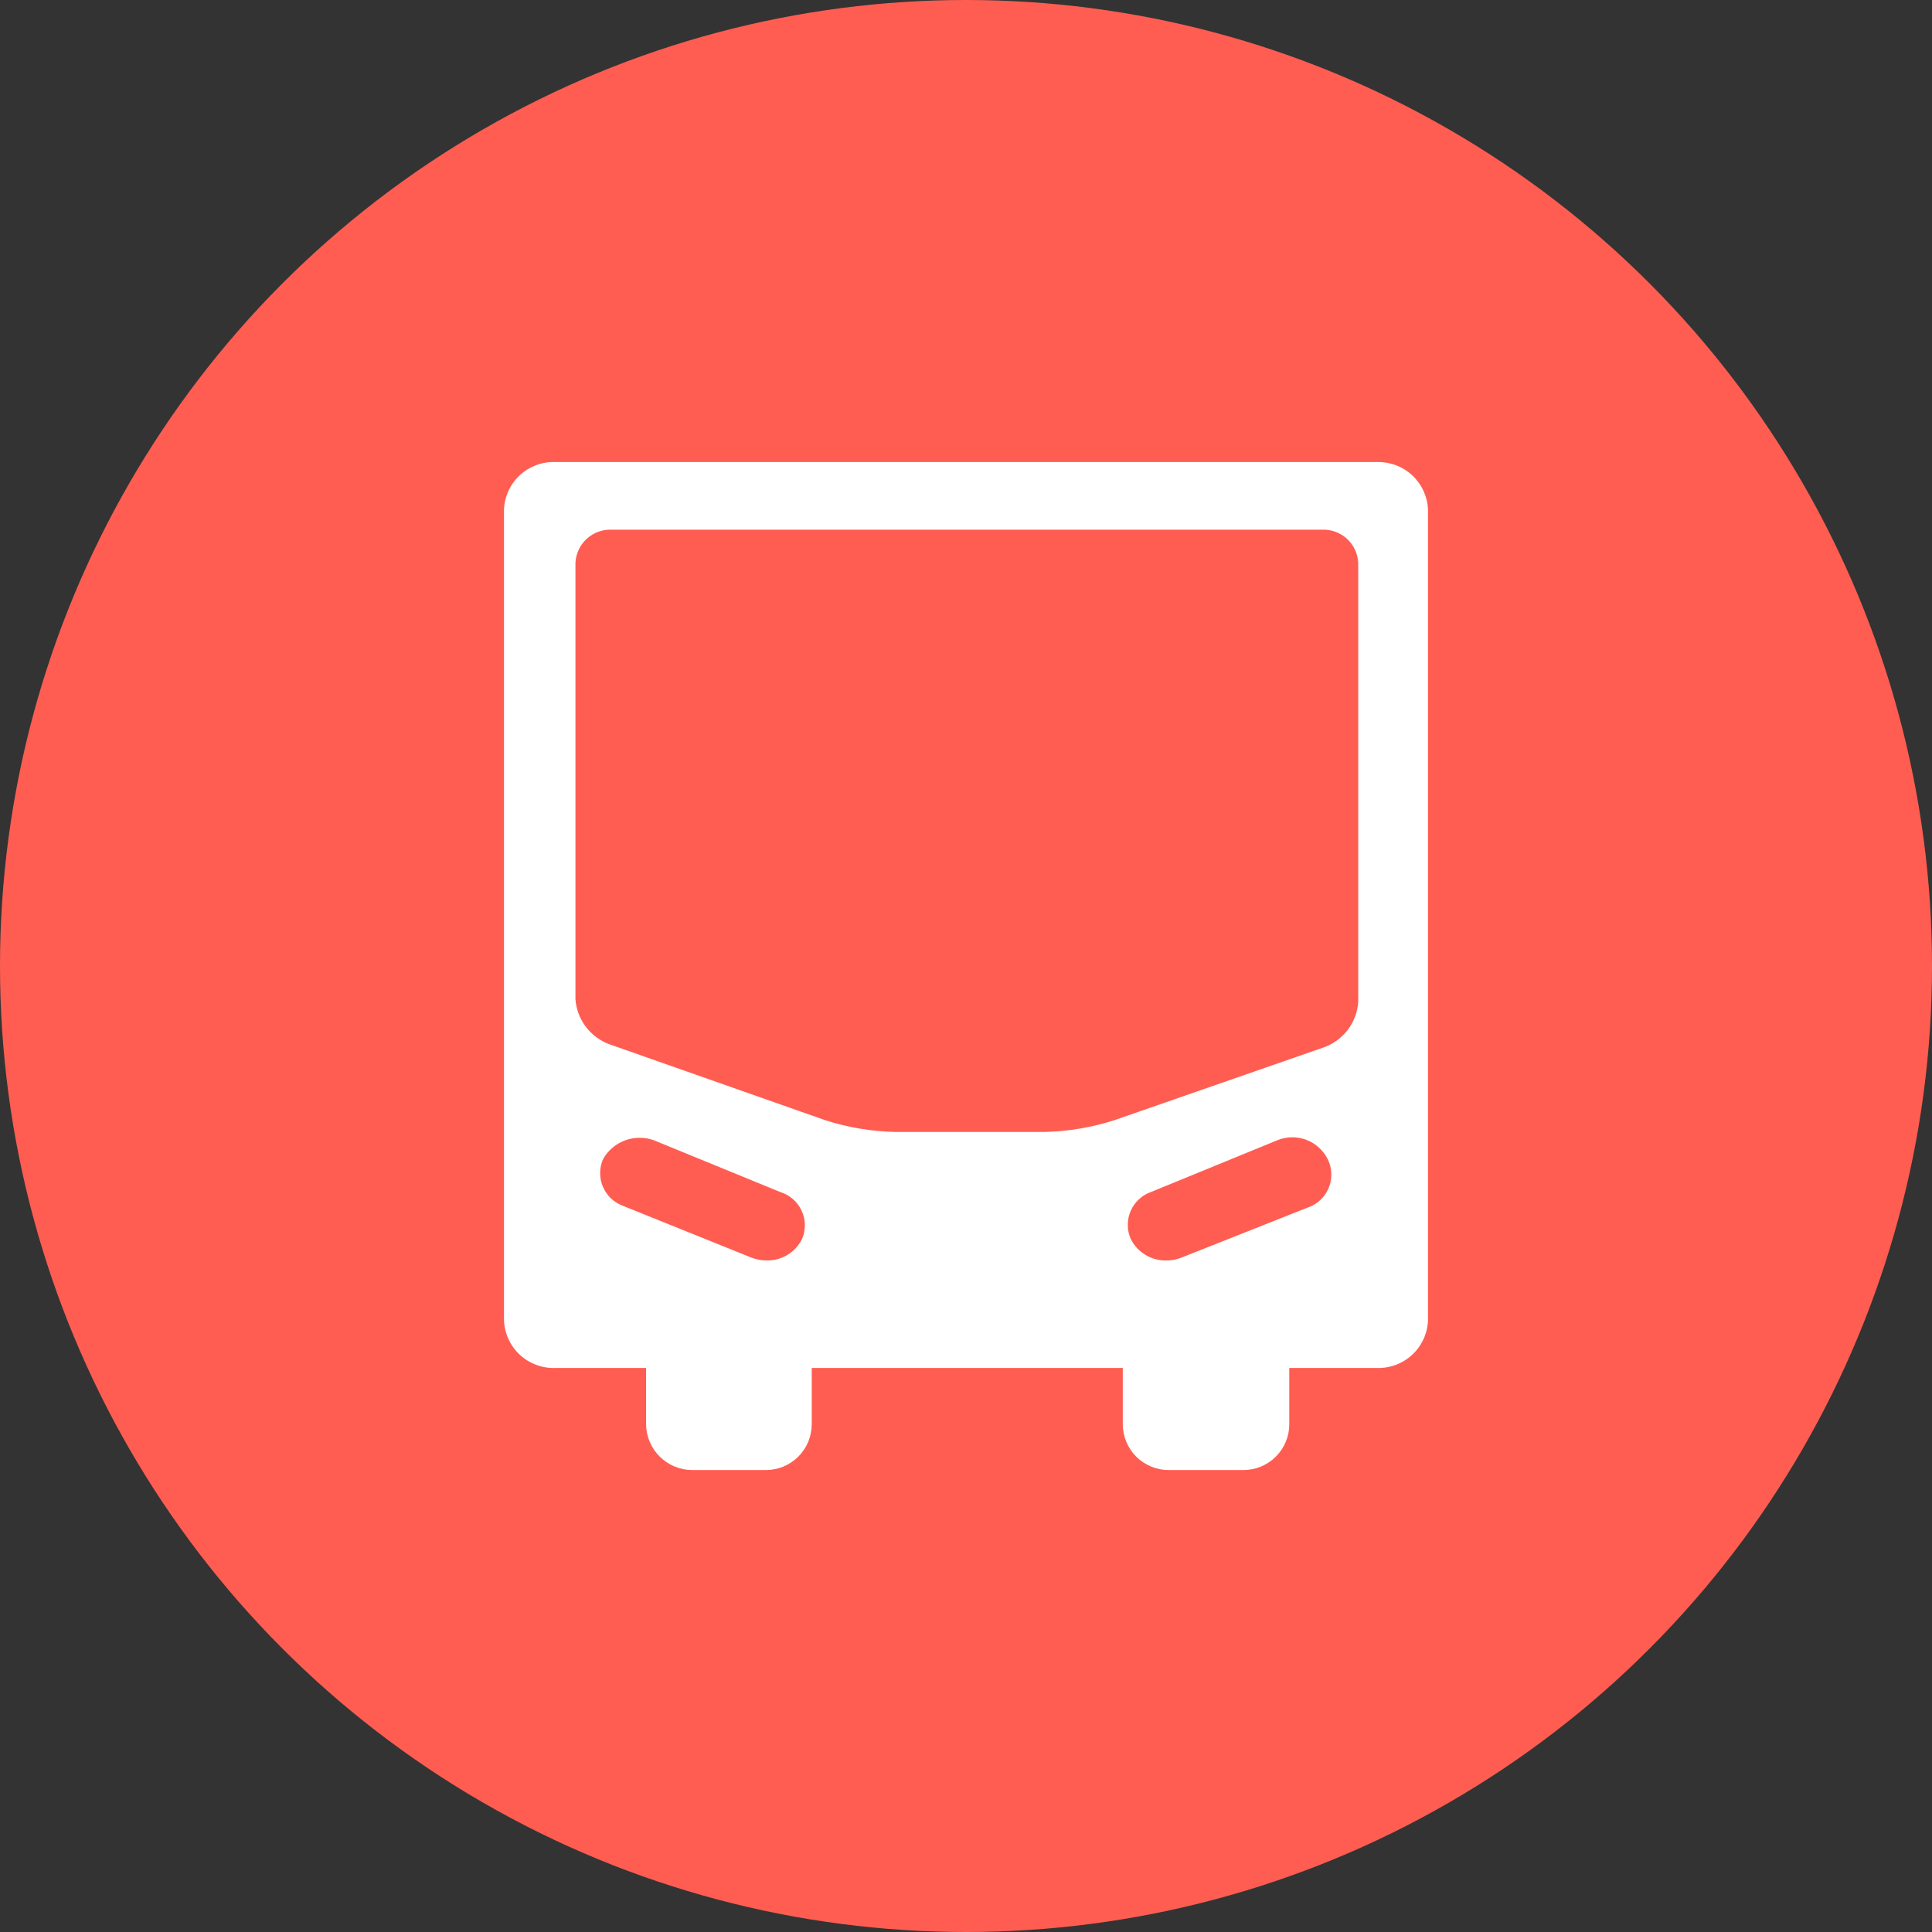 <svg width="46" height="46" viewBox="0 0 46 46" fill="none" xmlns="http://www.w3.org/2000/svg">
<rect x="0" y="0" width="46" height="46" fill="#333333" stroke="none"/>
<circle cx="23" cy="23" r="23" fill="#FF5D52"/>
<path d="M32.809 11.001H13.221C12.909 10.99 12.606 11.103 12.377 11.314C12.149 11.526 12.013 11.819 12 12.131V31.441C12.013 31.752 12.149 32.045 12.377 32.257C12.606 32.469 12.909 32.581 13.221 32.571H15.383V33.911C15.386 34.201 15.503 34.478 15.709 34.682C15.915 34.886 16.194 35.001 16.484 35.001H18.226C18.37 35.002 18.513 34.975 18.646 34.921C18.78 34.866 18.901 34.786 19.004 34.685C19.106 34.584 19.187 34.463 19.243 34.33C19.298 34.197 19.327 34.055 19.327 33.911V32.571H26.733V33.911C26.733 34.055 26.762 34.197 26.817 34.33C26.873 34.463 26.954 34.584 27.056 34.685C27.159 34.786 27.28 34.866 27.414 34.921C27.547 34.975 27.69 35.002 27.834 35.001H29.596C29.74 35.002 29.883 34.975 30.017 34.921C30.15 34.866 30.272 34.786 30.374 34.685C30.476 34.584 30.558 34.463 30.613 34.33C30.669 34.197 30.697 34.055 30.697 33.911V32.571H32.779C33.09 32.581 33.394 32.469 33.623 32.257C33.851 32.045 33.987 31.752 34 31.441V12.131C33.987 11.825 33.855 11.536 33.633 11.325C33.411 11.114 33.115 10.998 32.809 11.001V11.001ZM19.096 29.501C19.019 29.656 18.899 29.787 18.75 29.877C18.601 29.968 18.43 30.014 18.256 30.011C18.129 30.011 18.003 29.987 17.885 29.941L14.833 28.711C14.726 28.671 14.628 28.61 14.545 28.532C14.463 28.453 14.398 28.358 14.354 28.253C14.309 28.148 14.287 28.035 14.289 27.921C14.29 27.807 14.315 27.695 14.362 27.591C14.48 27.387 14.666 27.231 14.887 27.15C15.109 27.07 15.352 27.07 15.573 27.151L18.576 28.381C18.687 28.415 18.791 28.472 18.878 28.549C18.966 28.625 19.037 28.719 19.086 28.825C19.135 28.93 19.162 29.045 19.163 29.162C19.165 29.278 19.142 29.394 19.096 29.501V29.501ZM31.238 28.711L28.135 29.941C28.017 29.989 27.891 30.013 27.764 30.011C27.59 30.014 27.419 29.968 27.27 29.877C27.121 29.787 27.001 29.656 26.924 29.501C26.877 29.396 26.852 29.283 26.852 29.169C26.851 29.054 26.874 28.941 26.919 28.836C26.964 28.731 27.03 28.636 27.114 28.558C27.197 28.479 27.296 28.419 27.404 28.381L30.407 27.151C30.626 27.059 30.871 27.054 31.094 27.135C31.316 27.217 31.5 27.38 31.608 27.591C31.658 27.688 31.688 27.795 31.696 27.904C31.704 28.014 31.691 28.124 31.656 28.228C31.622 28.332 31.567 28.428 31.495 28.511C31.423 28.594 31.336 28.662 31.238 28.711V28.711ZM32.339 23.861C32.321 24.097 32.237 24.323 32.095 24.513C31.953 24.702 31.759 24.847 31.538 24.931L26.533 26.671C25.996 26.844 25.436 26.938 24.872 26.951H21.308C20.744 26.938 20.184 26.844 19.647 26.671L14.502 24.861C14.28 24.777 14.087 24.632 13.945 24.443C13.803 24.253 13.719 24.027 13.701 23.791V13.401C13.712 13.182 13.808 12.977 13.969 12.829C14.13 12.681 14.344 12.603 14.562 12.611H31.478C31.696 12.603 31.91 12.681 32.071 12.829C32.232 12.977 32.328 13.182 32.339 13.401V23.861Z" fill="white"/>
</svg>
